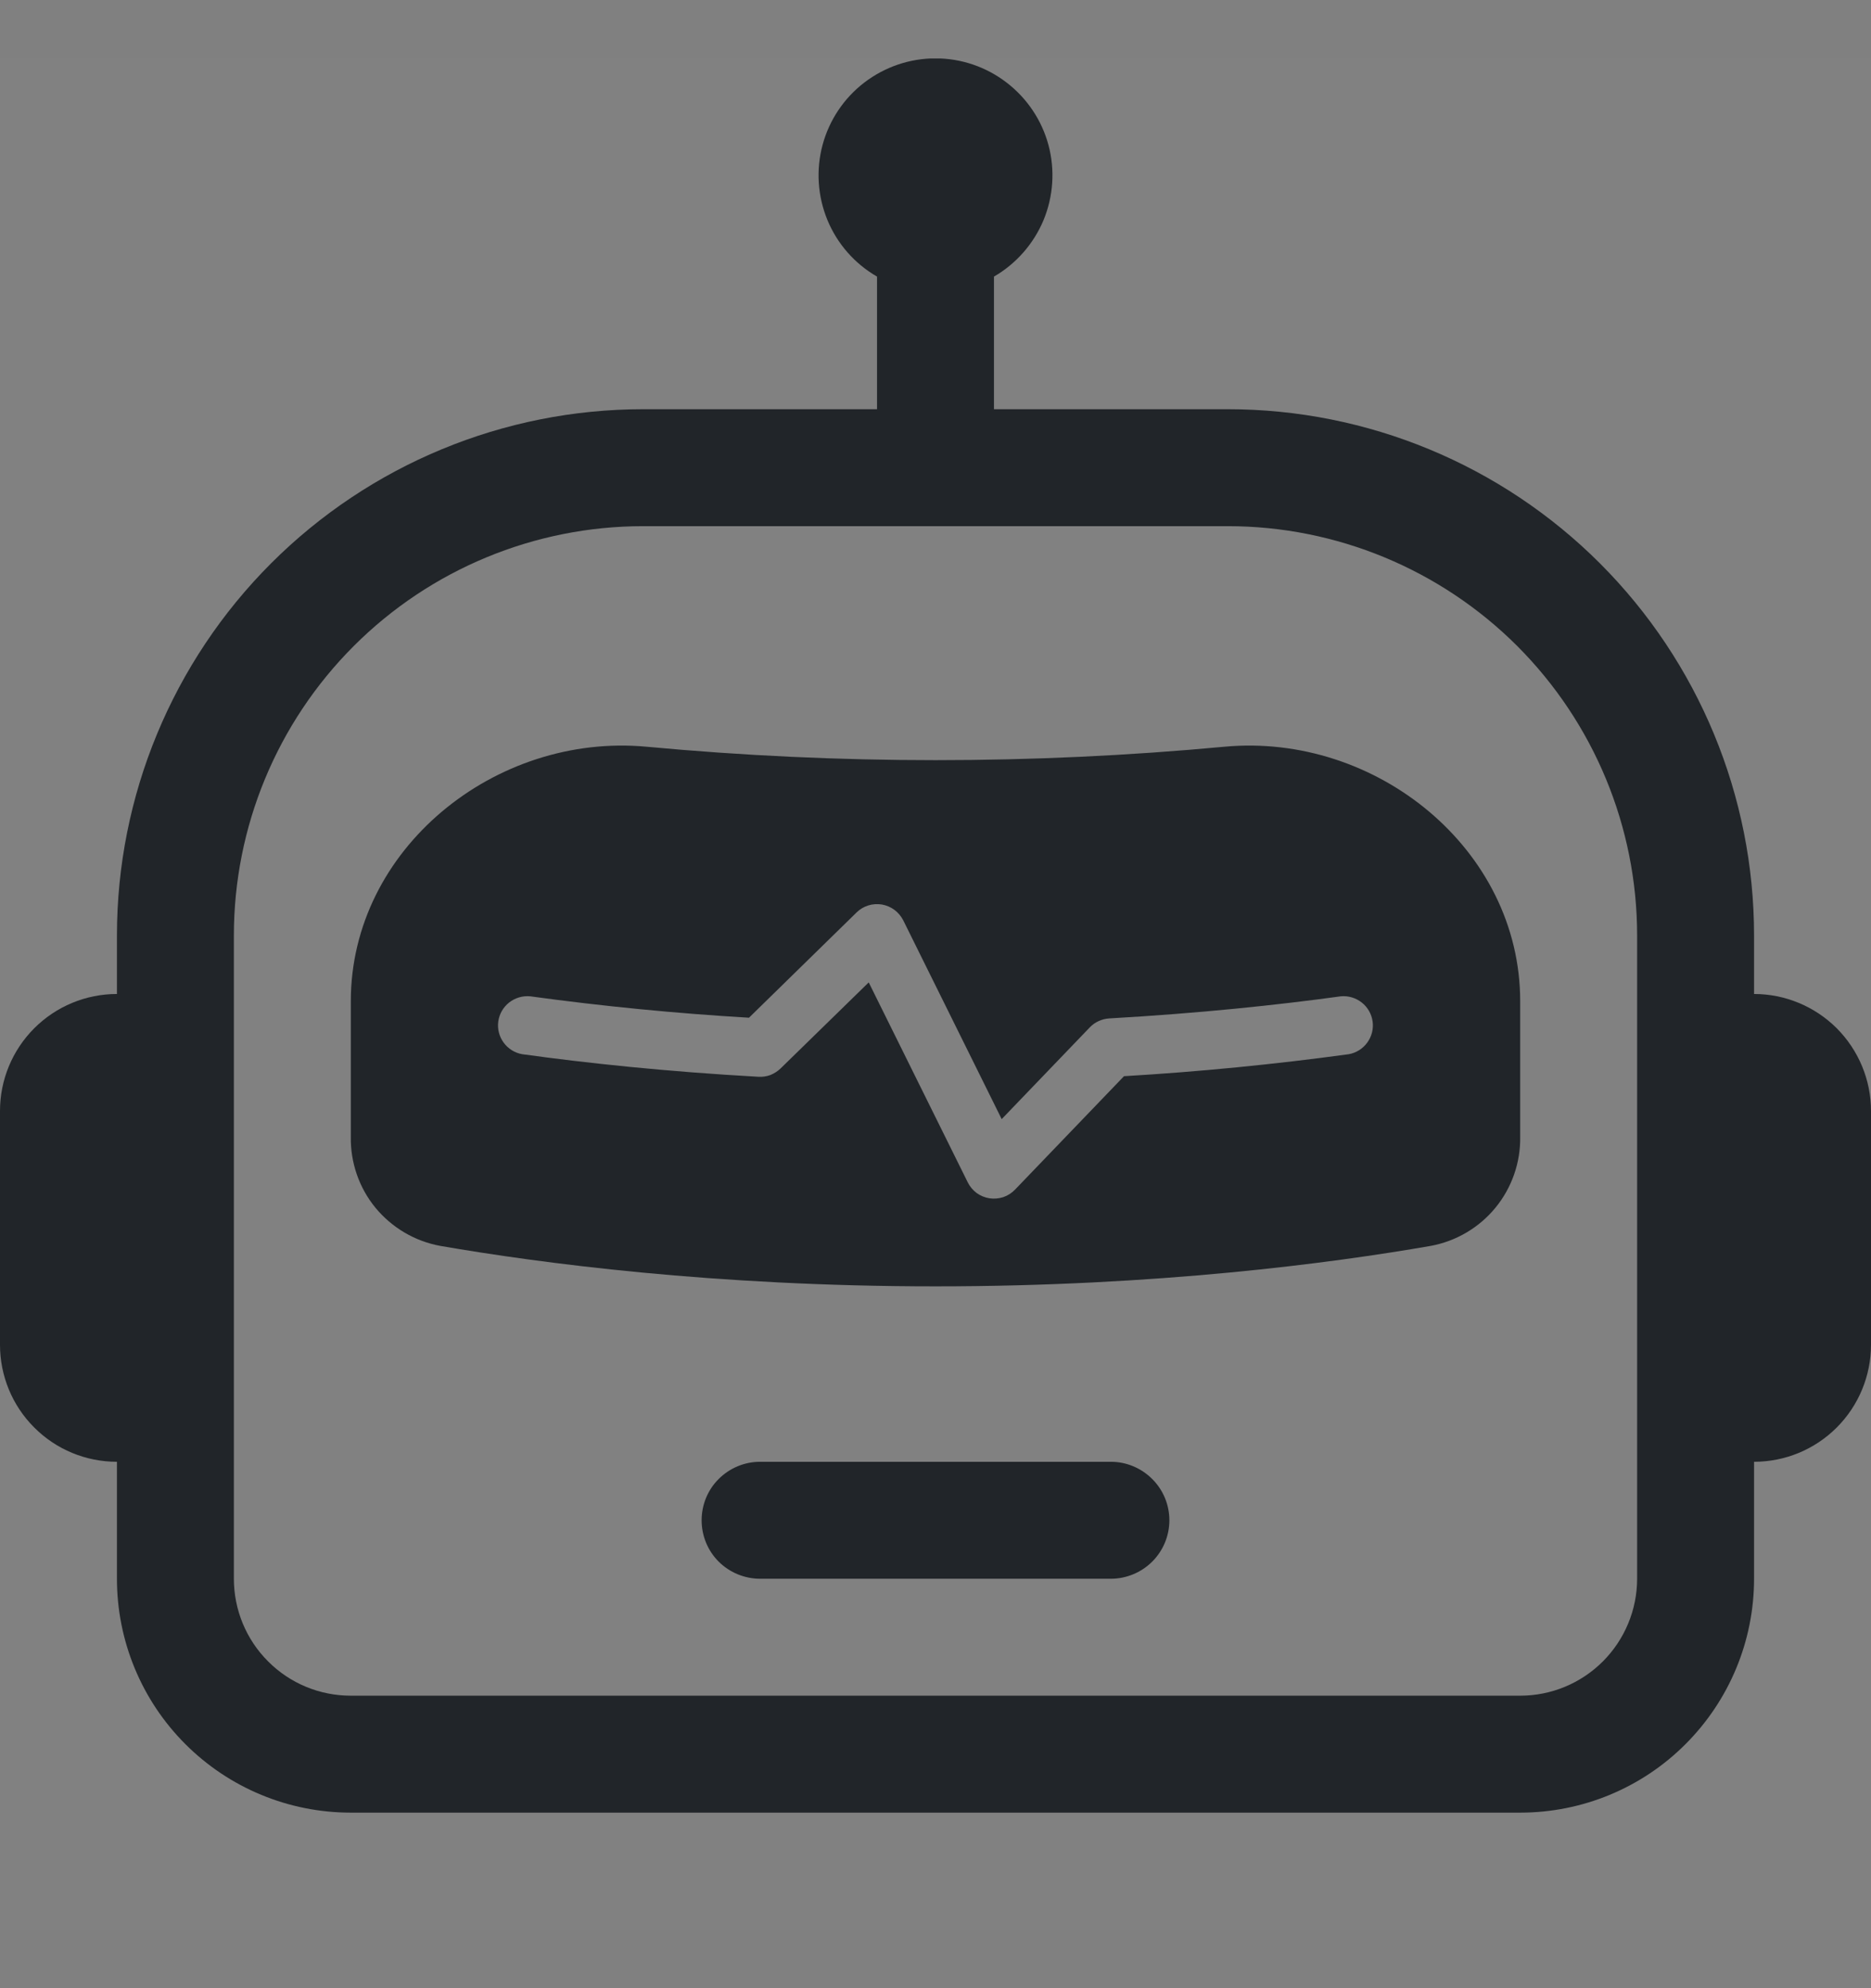 <svg width="16" height="17" viewBox="0 0 16 17" fill="none" xmlns="http://www.w3.org/2000/svg">
<rect x="0" y="0" width="16" height="17" fill="#808080" stroke="none"/>
<g clip-path="url(#clip0_7059_420)">
<rect width="16" height="16" transform="translate(0 0.5)" fill="white" fill-opacity="0.01"/>
<g clip-path="url(#clip1_7059_420)">
<path d="M6.146 12.646C6.052 12.739 6 12.867 6 12.999C6 13.132 6.052 13.259 6.146 13.353C6.24 13.446 6.367 13.499 6.5 13.499H9.5C9.632 13.499 9.759 13.446 9.853 13.353C9.947 13.259 10 13.132 10 12.999C10 12.867 9.947 12.739 9.853 12.646C9.759 12.552 9.632 12.499 9.5 12.499H6.5C6.367 12.499 6.24 12.552 6.146 12.646Z" fill="#212529"/>
<path fill-rule="evenodd" clip-rule="evenodd" d="M5.53 6.385C4.235 6.264 3 7.259 3 8.561V9.718C2.996 9.939 3.07 10.155 3.21 10.326C3.351 10.497 3.547 10.613 3.765 10.653C4.61 10.799 6.105 10.999 8 10.999C9.895 10.999 11.39 10.8 12.235 10.653C12.452 10.613 12.649 10.497 12.789 10.326C12.929 10.155 13.004 9.939 13 9.718V8.561C13 7.259 11.765 6.264 10.47 6.385C8.827 6.538 7.173 6.538 5.53 6.385ZM7.425 7.742C7.463 7.73 7.503 7.728 7.542 7.734C7.58 7.741 7.617 7.756 7.649 7.78C7.68 7.803 7.706 7.834 7.724 7.869L8.566 9.569L9.32 8.784C9.363 8.739 9.423 8.712 9.486 8.708C10.259 8.664 10.928 8.593 11.466 8.519C11.53 8.513 11.594 8.532 11.645 8.572C11.696 8.612 11.729 8.67 11.738 8.734C11.747 8.798 11.73 8.863 11.692 8.915C11.654 8.967 11.597 9.003 11.534 9.014C10.896 9.101 10.255 9.164 9.612 9.202L8.68 10.172C8.652 10.201 8.618 10.223 8.58 10.236C8.542 10.248 8.501 10.252 8.462 10.246C8.422 10.24 8.384 10.224 8.352 10.201C8.32 10.177 8.294 10.146 8.276 10.11L7.429 8.4L6.675 9.136C6.65 9.16 6.62 9.179 6.588 9.192C6.555 9.204 6.52 9.209 6.486 9.207C5.698 9.163 5.016 9.09 4.466 9.014C4.402 9.003 4.345 8.967 4.307 8.915C4.269 8.863 4.252 8.798 4.261 8.734C4.27 8.67 4.303 8.612 4.354 8.572C4.405 8.532 4.469 8.513 4.534 8.519C5.155 8.604 5.779 8.665 6.405 8.702L7.325 7.802C7.353 7.774 7.387 7.754 7.425 7.742Z" fill="#212529"/>
<path fill-rule="evenodd" clip-rule="evenodd" d="M8.924 1.882C8.839 2.085 8.69 2.255 8.5 2.365V3.499H10.5C11.693 3.499 12.838 3.973 13.682 4.817C14.526 5.661 15 6.806 15 7.999V8.499C15.265 8.499 15.519 8.605 15.707 8.792C15.894 8.98 16 9.234 16 9.499V11.499C16 11.764 15.894 12.019 15.707 12.206C15.519 12.394 15.265 12.499 15 12.499V13.499C15 14.03 14.789 14.538 14.414 14.913C14.039 15.289 13.53 15.499 13 15.499H3C2.469 15.499 1.961 15.289 1.585 14.913C1.21 14.538 1 14.03 1 13.499V12.499C0.734 12.499 0.48 12.394 0.293 12.206C0.105 12.019 -0 11.764 -0 11.499V9.499C-0 9.234 0.105 8.98 0.293 8.792C0.48 8.605 0.734 8.499 1 8.499V7.999C1 6.806 1.474 5.661 2.318 4.817C3.162 3.973 4.306 3.499 5.5 3.499H7.5V2.365C7.309 2.255 7.16 2.085 7.076 1.882C6.992 1.678 6.977 1.453 7.034 1.24C7.091 1.028 7.216 0.84 7.391 0.706C7.566 0.572 7.78 0.499 8 0.499C8.22 0.499 8.434 0.572 8.608 0.706C8.783 0.84 8.909 1.028 8.966 1.24C9.023 1.453 9.008 1.678 8.924 1.882ZM14 13.499V7.999C14 7.071 13.631 6.181 12.975 5.524C12.318 4.868 11.428 4.499 10.5 4.499H5.5C4.571 4.499 3.681 4.868 3.025 5.524C2.368 6.181 2 7.071 2 7.999V13.499C2 13.764 2.105 14.019 2.293 14.206C2.48 14.394 2.734 14.499 3 14.499H13C13.265 14.499 13.519 14.394 13.707 14.206C13.894 14.019 14 13.764 14 13.499Z" fill="#212529"/>
</g>
</g>
<defs>
<clipPath id="clip0_7059_420">
<rect width="16" height="16" fill="white" transform="translate(0 0.5)"/>
</clipPath>
<clipPath id="clip1_7059_420">
<rect width="16" height="16" fill="white" transform="translate(0 0.5)"/>
</clipPath>
</defs>
</svg>
